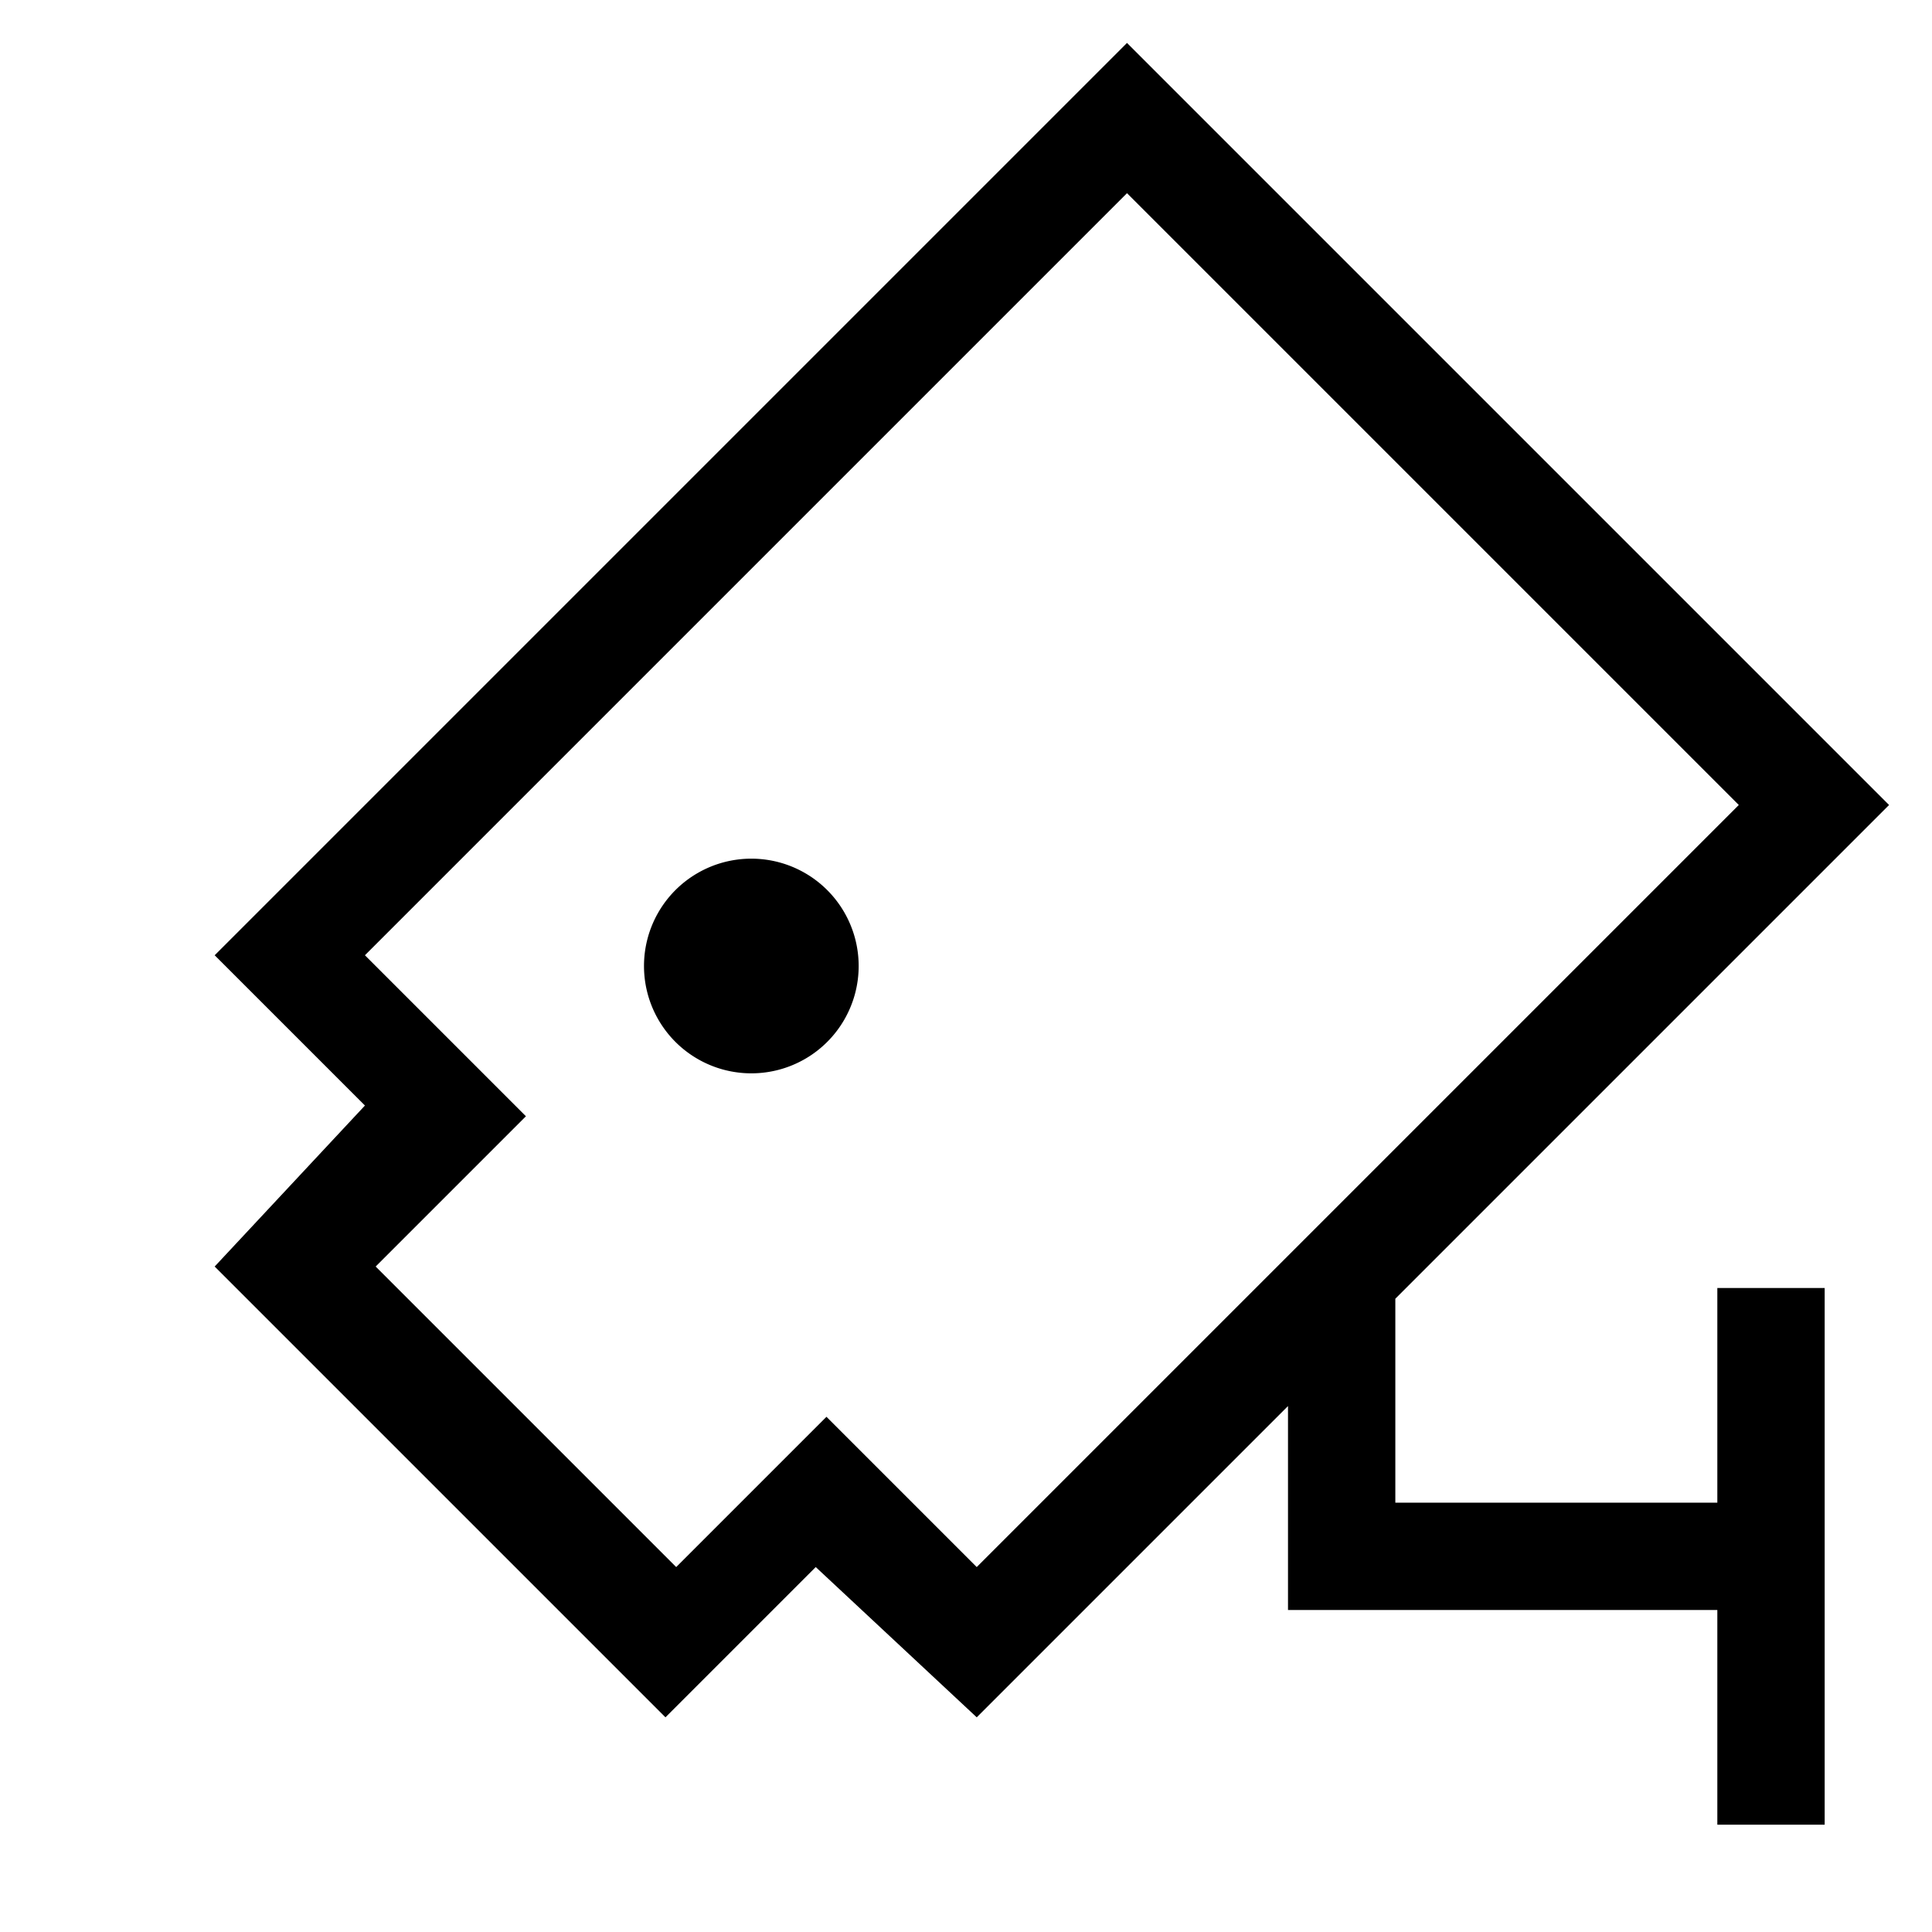 <?xml version="1.0" standalone="no"?><!DOCTYPE svg PUBLIC "-//W3C//DTD SVG 1.1//EN" "http://www.w3.org/Graphics/SVG/1.1/DTD/svg11.dtd"><svg t="1530156646668" class="icon" style="" viewBox="0 0 1024 1024" version="1.1" xmlns="http://www.w3.org/2000/svg" p-id="53496" xmlns:xlink="http://www.w3.org/1999/xlink" width="200" height="200"><defs><style type="text/css"></style></defs><path d="M910.222 796.444h-170.667v-108.089l261.689-261.689L597.333 22.756 113.778 506.311l79.644 79.644L113.778 671.289 352.711 910.222l79.644-79.644L517.689 910.222l164.978-164.978V853.333h227.556v113.778h56.889v-284.444h-56.889v113.778z m-392.533 34.133l-79.644-79.644-79.644 79.644-159.289-159.289 79.644-79.644-85.333-85.333 403.911-403.911 324.267 324.267-403.911 403.911z" p-id="53497"></path><path d="M398.222 512m-56.889 0a56.889 56.889 0 1 0 113.778 0 56.889 56.889 0 1 0-113.778 0Z" p-id="53498"></path></svg>